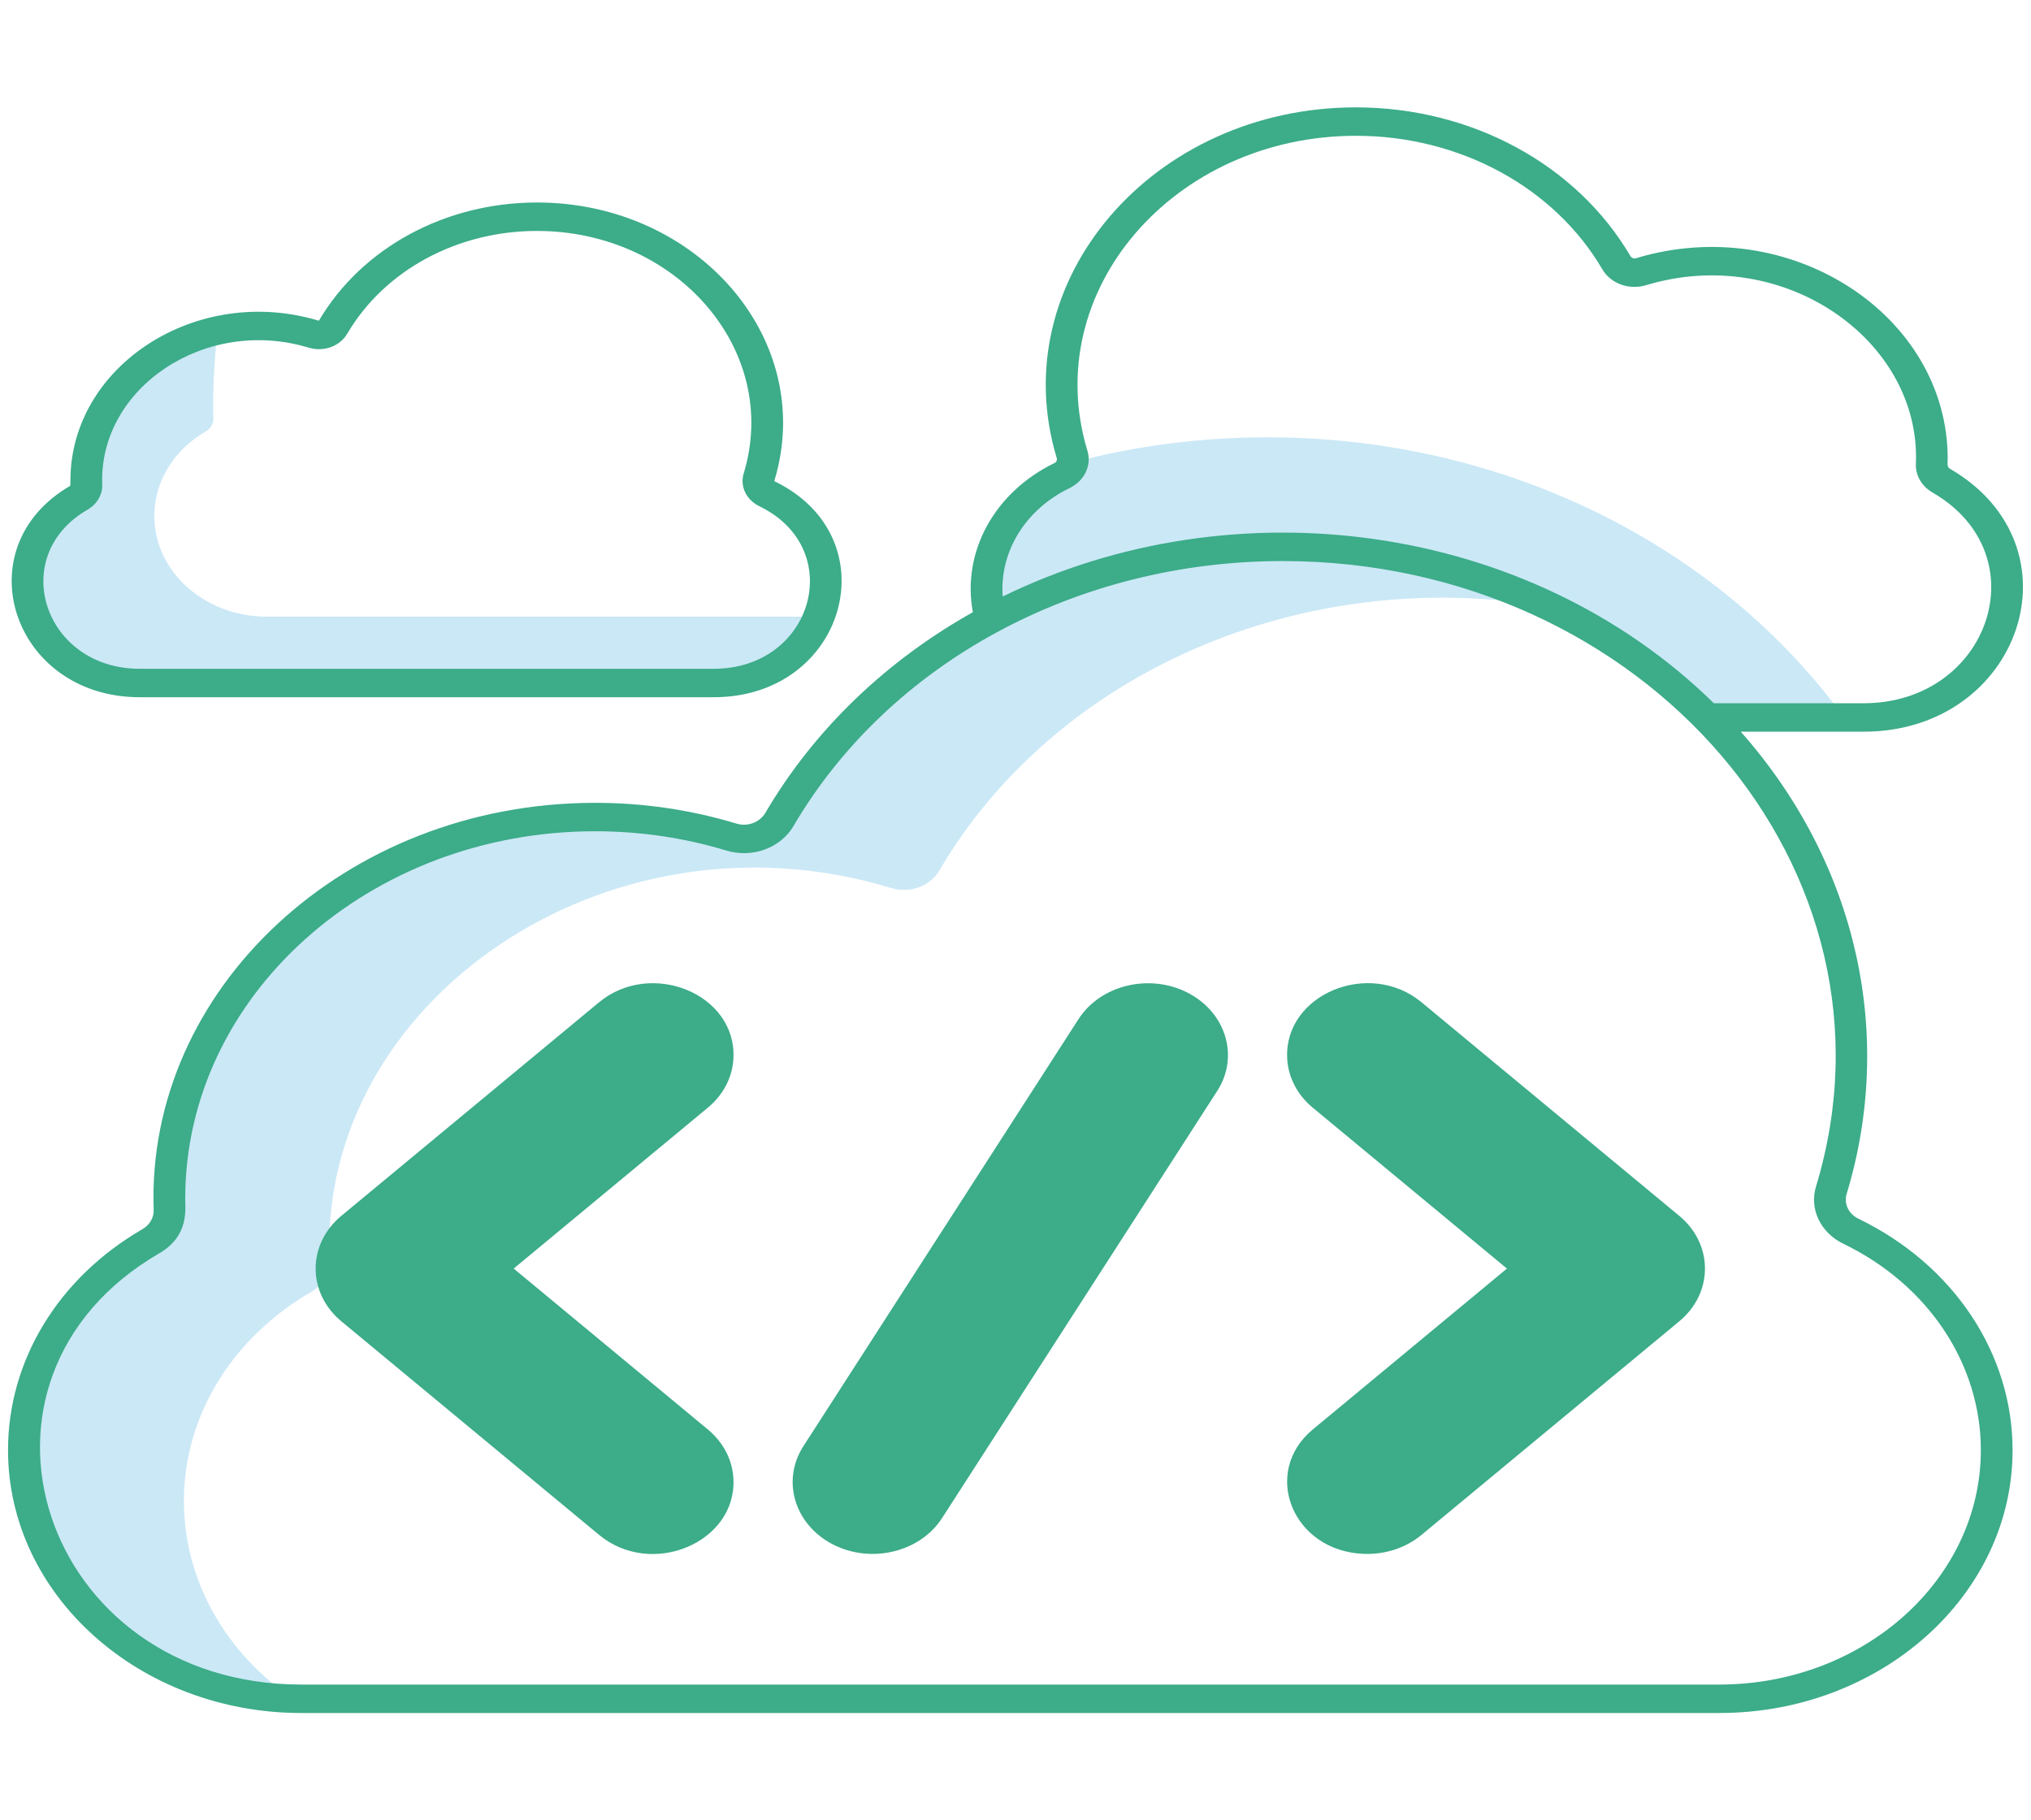 <svg width="366" height="328" viewBox="0 0 366 328" fill="none" xmlns="http://www.w3.org/2000/svg">
<rect width="366" height="328" fill="#F5F5F5"/>
<g clip-path="url(#clip0_0_1)">
<rect width="1728" height="9200" transform="translate(-667 -2857)" fill="white"/>
<path d="M354.119 122.488C351.723 124.646 348.873 126.357 345.735 127.522C342.596 128.688 339.231 129.285 335.834 129.278H203.645C183.372 129.278 171.148 109.355 181.542 94.069C186.846 86.241 192.893 86.305 193.337 83.307C193.408 82.897 193.365 82.423 193.194 81.872C184.029 51.16 209.864 21.909 244.334 21.909C264.721 21.909 282.392 32.211 291.27 47.317C293.644 51.417 296.732 47.086 308.441 47.086C331.43 47.086 348.944 64.434 348.115 83.666C348.072 84.87 348.729 85.985 349.859 86.625C363.77 94.71 365.714 112.097 354.119 122.488Z" fill="white"/>
<path d="M332.317 129.278H203.645C183.372 129.278 171.148 109.355 181.542 94.069C186.846 86.241 192.893 86.305 193.337 83.307C204.46 80.373 216.212 78.797 228.393 78.797C271.912 78.797 310.199 98.887 332.317 129.278Z" fill="#CBE8F6"/>
<path d="M309.829 306.091C307.942 306.091 54.292 306.105 52.771 306.065C25.92 305.362 4.305 285.629 4.305 261.298C4.305 245.5 13.426 231.624 27.194 223.655C28.26 223.04 29.13 222.188 29.719 221.182C30.308 220.176 30.596 219.05 30.554 217.915C28.491 171.728 79.957 135.168 131.804 150.829C135.164 151.841 138.795 150.47 140.454 147.664C157.596 118.452 191.765 98.528 231.153 98.528C298.579 98.528 347.729 156.027 330.016 214.456C329.13 217.377 330.588 220.426 333.562 221.861C379.239 244.013 361.302 306.091 309.829 306.091Z" fill="#CBE8F6"/>
<path d="M309.829 306.091C307.942 306.091 54.292 306.105 52.771 306.065C40.876 298.006 33.142 284.948 33.142 270.472C33.142 254.687 42.249 240.811 56.017 232.829C57.085 232.219 57.958 231.37 58.55 230.366C59.141 229.361 59.431 228.237 59.391 227.102C57.323 180.681 109.177 144.36 160.627 160.015C164.001 161.028 167.632 159.657 169.276 156.838C190.164 121.287 234.639 101.584 279.534 109.393C321.468 129.561 342.589 172.982 330.016 214.456C329.13 217.377 330.588 220.426 333.562 221.861C379.239 244.013 361.302 306.091 309.829 306.091Z" fill="white"/>
<path d="M148.846 104.934C148.846 107.1 148.417 109.175 147.645 111.11C144.829 118.08 137.366 123.064 128.616 123.064H25.178C19.588 123.064 14.527 121.04 10.867 117.76C7.207 114.48 4.934 109.944 4.934 104.934C4.934 98.541 8.637 92.929 14.198 89.7C15.085 89.188 15.599 88.317 15.571 87.381C15.085 74.133 25.221 62.615 39.203 59.565C41.562 59.04 44.05 58.758 46.609 58.758C55.816 58.758 58.161 62.141 60.048 58.938C66.997 47.112 80.822 39.053 96.763 39.053C124.027 39.053 143.971 62.294 136.78 85.972C136.422 87.151 137.008 88.393 138.224 88.97C141.383 90.507 144.042 92.775 145.901 95.517C147.836 98.351 148.856 101.612 148.846 104.934Z" fill="#CBE8F6"/>
<path d="M148.846 104.934C148.846 107.1 148.417 109.175 147.645 111.11H48.053C42.463 111.11 37.402 109.086 33.742 105.793C31.86 104.113 30.366 102.116 29.348 99.918C28.33 97.719 27.807 95.361 27.809 92.98C27.809 86.587 31.512 80.962 37.073 77.733C37.96 77.234 38.474 76.35 38.446 75.414C38.303 71.494 38.517 65.831 39.203 59.565C41.562 59.04 44.05 58.758 46.609 58.758C55.816 58.758 58.161 62.141 60.048 58.938C66.997 47.112 80.822 39.053 96.763 39.053C124.027 39.053 143.971 62.294 136.78 85.972C136.422 87.151 137.008 88.393 138.224 88.97C141.383 90.507 144.042 92.775 145.901 95.517C147.836 98.351 148.856 101.612 148.846 104.934Z" fill="white"/>
<path d="M237.881 274.102C236.849 273.102 236.047 271.929 235.521 270.651C234.994 269.374 234.754 268.015 234.813 266.654C234.873 265.293 235.231 263.956 235.867 262.719C236.504 261.481 237.406 260.369 238.522 259.444L275.771 228.58L238.522 197.716C237.406 196.792 236.504 195.679 235.867 194.442C235.231 193.205 234.873 191.867 234.813 190.506C234.754 189.145 234.994 187.787 235.521 186.509C236.047 185.231 236.849 184.059 237.881 183.059C238.913 182.058 240.155 181.25 241.535 180.68C242.916 180.11 244.408 179.789 245.927 179.736C247.445 179.682 248.961 179.898 250.387 180.369C251.813 180.841 253.121 181.56 254.237 182.485L300.679 220.963C305.629 225.064 305.636 232.09 300.679 236.196L254.237 274.674C253.121 275.599 251.813 276.318 250.387 276.79C248.961 277.262 247.446 277.477 245.927 277.424C244.408 277.371 242.916 277.05 241.535 276.48C240.155 275.91 238.913 275.102 237.881 274.102ZM109.894 274.676L63.452 236.197C58.503 232.096 58.496 225.071 63.452 220.964L109.894 182.486C111.01 181.561 112.318 180.842 113.744 180.37C115.17 179.899 116.686 179.683 118.205 179.736C119.724 179.79 121.216 180.111 122.596 180.681C123.977 181.251 125.218 182.06 126.25 183.06C127.282 184.06 128.084 185.232 128.611 186.51C129.137 187.788 129.377 189.146 129.318 190.508C129.259 191.869 128.9 193.206 128.264 194.443C127.628 195.68 126.726 196.793 125.609 197.717L88.36 228.581L125.609 259.445C126.726 260.37 127.628 261.483 128.264 262.72C128.9 263.957 129.259 265.294 129.318 266.655C129.377 268.016 129.137 269.375 128.611 270.653C128.084 271.931 127.282 273.103 126.25 274.103C124.166 276.122 121.272 277.317 118.204 277.424C115.137 277.532 112.148 276.543 109.894 274.676ZM151.487 276.043C148.829 274.667 146.889 272.402 146.094 269.744C145.3 267.087 145.716 264.256 147.251 261.873L196.832 184.914C198.381 182.557 200.907 180.843 203.859 180.146C206.811 179.45 209.95 179.826 212.594 181.194C215.238 182.562 217.171 184.81 217.974 187.45C218.776 190.089 218.383 192.906 216.879 195.287L167.298 272.246C165.763 274.629 163.235 276.367 160.27 277.079C157.304 277.791 154.145 277.418 151.487 276.043Z" fill="#3CAC89"/>
<path d="M334.924 219.608C334.052 219.189 333.364 218.516 332.974 217.701C332.584 216.886 332.515 215.976 332.778 215.121C341.444 186.601 334.82 155.718 313.698 131.838H335.834C364.141 131.838 375.557 98.505 351.387 84.457C350.798 84.124 350.988 83.344 350.988 82.664C350.988 56.774 322.559 38.148 294.813 46.527C294.427 46.647 294.008 46.479 293.801 46.121C284.093 29.605 265.14 19.346 244.334 19.346C207.769 19.346 180.764 50.563 190.434 82.542C190.489 82.714 190.476 82.898 190.398 83.063C190.32 83.228 190.181 83.364 190.004 83.448C179.277 88.643 173.287 99.379 175.315 110.309C159.805 119.006 146.802 131.34 137.919 146.467C136.905 148.192 134.719 149.004 132.715 148.4C124.509 145.915 115.905 144.651 107.244 144.658C62.071 144.658 26.296 178.403 27.695 218.001C27.72 218.694 27.544 219.381 27.183 219.994C26.822 220.607 26.289 221.126 25.636 221.497C10.49 230.277 1.447 245.152 1.447 261.292C1.447 287.41 25.157 308.658 54.301 308.658H309.828C338.97 308.658 362.68 287.41 362.68 261.292C362.683 252.746 360.104 244.358 355.217 237.019C350.331 229.68 343.318 223.664 334.924 219.608ZM192.728 87.953C194.039 87.321 195.072 86.308 195.658 85.082C196.245 83.855 196.349 82.486 195.954 81.199C187.256 52.435 211.572 24.469 244.334 24.469C253.476 24.459 262.447 26.693 270.273 30.927C278.1 35.162 284.483 41.236 288.731 48.492C290.238 51.102 293.568 52.316 296.644 51.383C321.454 43.888 346.196 61.354 345.257 83.581C345.211 84.61 345.469 85.632 346.003 86.543C346.538 87.454 347.331 88.224 348.302 88.774C367.664 100.026 358.463 126.714 335.832 126.714H308.851C275.399 93.939 222.374 87.098 180.694 107.485C180.397 103.538 181.373 99.597 183.507 96.134C185.641 92.671 188.842 89.831 192.728 87.953ZM309.828 303.531H54.301C7.46 303.531 -10.561 248.582 28.742 225.799C34.104 222.69 33.377 217.843 33.377 215.978C33.377 179.478 66.515 149.781 107.245 149.781C115.33 149.781 123.283 150.948 130.886 153.252C135.564 154.671 140.651 152.819 142.982 148.852C160.279 119.393 194.064 101.093 231.152 101.093C296.431 101.093 344.545 156.894 327.261 213.774C326.656 215.745 326.815 217.842 327.713 219.721C328.611 221.6 330.195 223.15 332.205 224.116C339.692 227.733 345.946 233.098 350.305 239.643C354.664 246.187 356.965 253.667 356.963 261.289C356.963 284.581 335.818 303.531 309.828 303.531Z" fill="#3CAC89"/>
<path d="M25.177 125.629H128.609C152.512 125.629 160.554 96.88 139.576 86.716L139.54 86.643C147.238 61.299 125.794 36.487 96.761 36.487C80.253 36.487 65.215 44.631 57.462 57.79C35.478 51.132 12.69 65.868 12.69 86.59C12.69 86.879 12.696 87.167 12.65 87.541C-6.577 98.683 2.199 125.629 25.177 125.629ZM15.755 91.847C16.603 91.361 17.295 90.686 17.763 89.888C18.23 89.089 18.457 88.195 18.422 87.294C17.8 69.921 36.953 56.985 55.629 62.644C58.324 63.463 61.243 62.403 62.577 60.129C69.284 48.708 82.383 41.612 96.761 41.612C122.07 41.612 140.721 63.245 134.023 85.298C133.676 86.428 133.767 87.63 134.282 88.707C134.797 89.784 135.706 90.673 136.858 91.226C152.649 98.877 146.596 120.506 128.609 120.506H25.177C7.905 120.504 1.268 100.24 15.755 91.847ZM256.177 180.6C246.737 172.779 231.456 179.17 231.955 190.604C232.024 192.302 232.468 193.972 233.262 195.515C234.056 197.059 235.183 198.446 236.579 199.596L271.558 228.579L236.58 257.561C227.23 265.309 232.91 279.532 245.816 279.984C249.758 280.112 253.399 278.856 256.177 276.555L302.619 238.077C308.79 232.963 308.791 224.193 302.619 219.08L256.177 180.6ZM252.294 272.791C251.454 273.488 250.469 274.029 249.396 274.385C248.322 274.74 247.181 274.902 246.037 274.862C244.894 274.822 243.77 274.58 242.731 274.151C241.691 273.722 240.757 273.113 239.98 272.359C239.203 271.607 238.598 270.724 238.201 269.762C237.805 268.8 237.624 267.777 237.669 266.752C237.713 265.727 237.983 264.72 238.463 263.788C238.943 262.857 239.622 262.02 240.463 261.324C280.832 227.874 278.63 230.177 278.63 228.578C278.63 226.979 280.835 229.284 240.463 195.83C234.635 191 238.5 182.291 246.384 182.291C251.086 182.291 248.058 180.852 298.738 222.842C299.625 223.57 300.332 224.457 300.813 225.445C301.295 226.433 301.54 227.501 301.534 228.579C301.533 233.258 302.851 230.903 252.294 272.791ZM132.173 190.604C132.678 179.054 117.31 172.848 107.951 180.6L61.509 219.078C55.339 224.192 55.337 232.962 61.509 238.076L107.951 276.554C117.435 284.408 132.671 277.947 132.173 266.55C132.104 264.852 131.66 263.183 130.866 261.639C130.073 260.096 128.945 258.709 127.55 257.558L92.571 228.576L127.548 199.593C128.945 198.444 130.072 197.057 130.866 195.514C131.66 193.971 132.104 192.302 132.173 190.604ZM86.418 226.697C86.128 226.937 85.897 227.228 85.739 227.552C85.581 227.876 85.5 228.226 85.5 228.579C85.5 228.932 85.581 229.282 85.739 229.606C85.897 229.93 86.128 230.221 86.418 230.461C126.76 263.888 126.267 262.354 126.459 266.753C126.504 267.778 126.323 268.801 125.927 269.763C125.53 270.725 124.926 271.608 124.149 272.362C123.372 273.115 122.437 273.723 121.397 274.153C120.357 274.582 119.233 274.823 118.089 274.863C113.101 275.006 116.075 276.306 65.394 234.314C64.511 233.583 63.806 232.696 63.324 231.709C62.842 230.722 62.593 229.656 62.593 228.579C62.593 227.502 62.842 226.436 63.324 225.449C63.806 224.462 64.511 223.575 65.394 222.844L111.836 184.366C117.512 179.662 126.765 183.482 126.46 190.405C126.267 194.813 126.717 193.304 86.418 226.697ZM214.071 178.895C207.177 175.334 198.335 177.456 194.356 183.63L144.773 260.588C140.796 266.765 143.166 274.692 150.057 278.259C156.951 281.825 165.797 279.697 169.774 273.524L219.357 196.566C223.333 190.389 220.964 182.462 214.071 178.895ZM214.403 194.003L164.822 270.961C163.664 272.753 161.76 274.061 159.528 274.597C157.296 275.133 154.918 274.853 152.915 273.82C150.916 272.782 149.457 271.076 148.859 269.076C148.261 267.076 148.573 264.945 149.725 263.151L199.308 186.193C200.466 184.401 202.37 183.093 204.601 182.557C206.833 182.022 209.211 182.301 211.213 183.334C213.213 184.372 214.671 186.078 215.269 188.078C215.867 190.078 215.556 192.209 214.403 194.003Z" fill="#3CAC89"/>
</g>
<defs>
<clipPath id="clip0_0_1">
<rect width="1728" height="9200" fill="white" transform="translate(-667 -2857)"/>
</clipPath>
</defs>
</svg>
